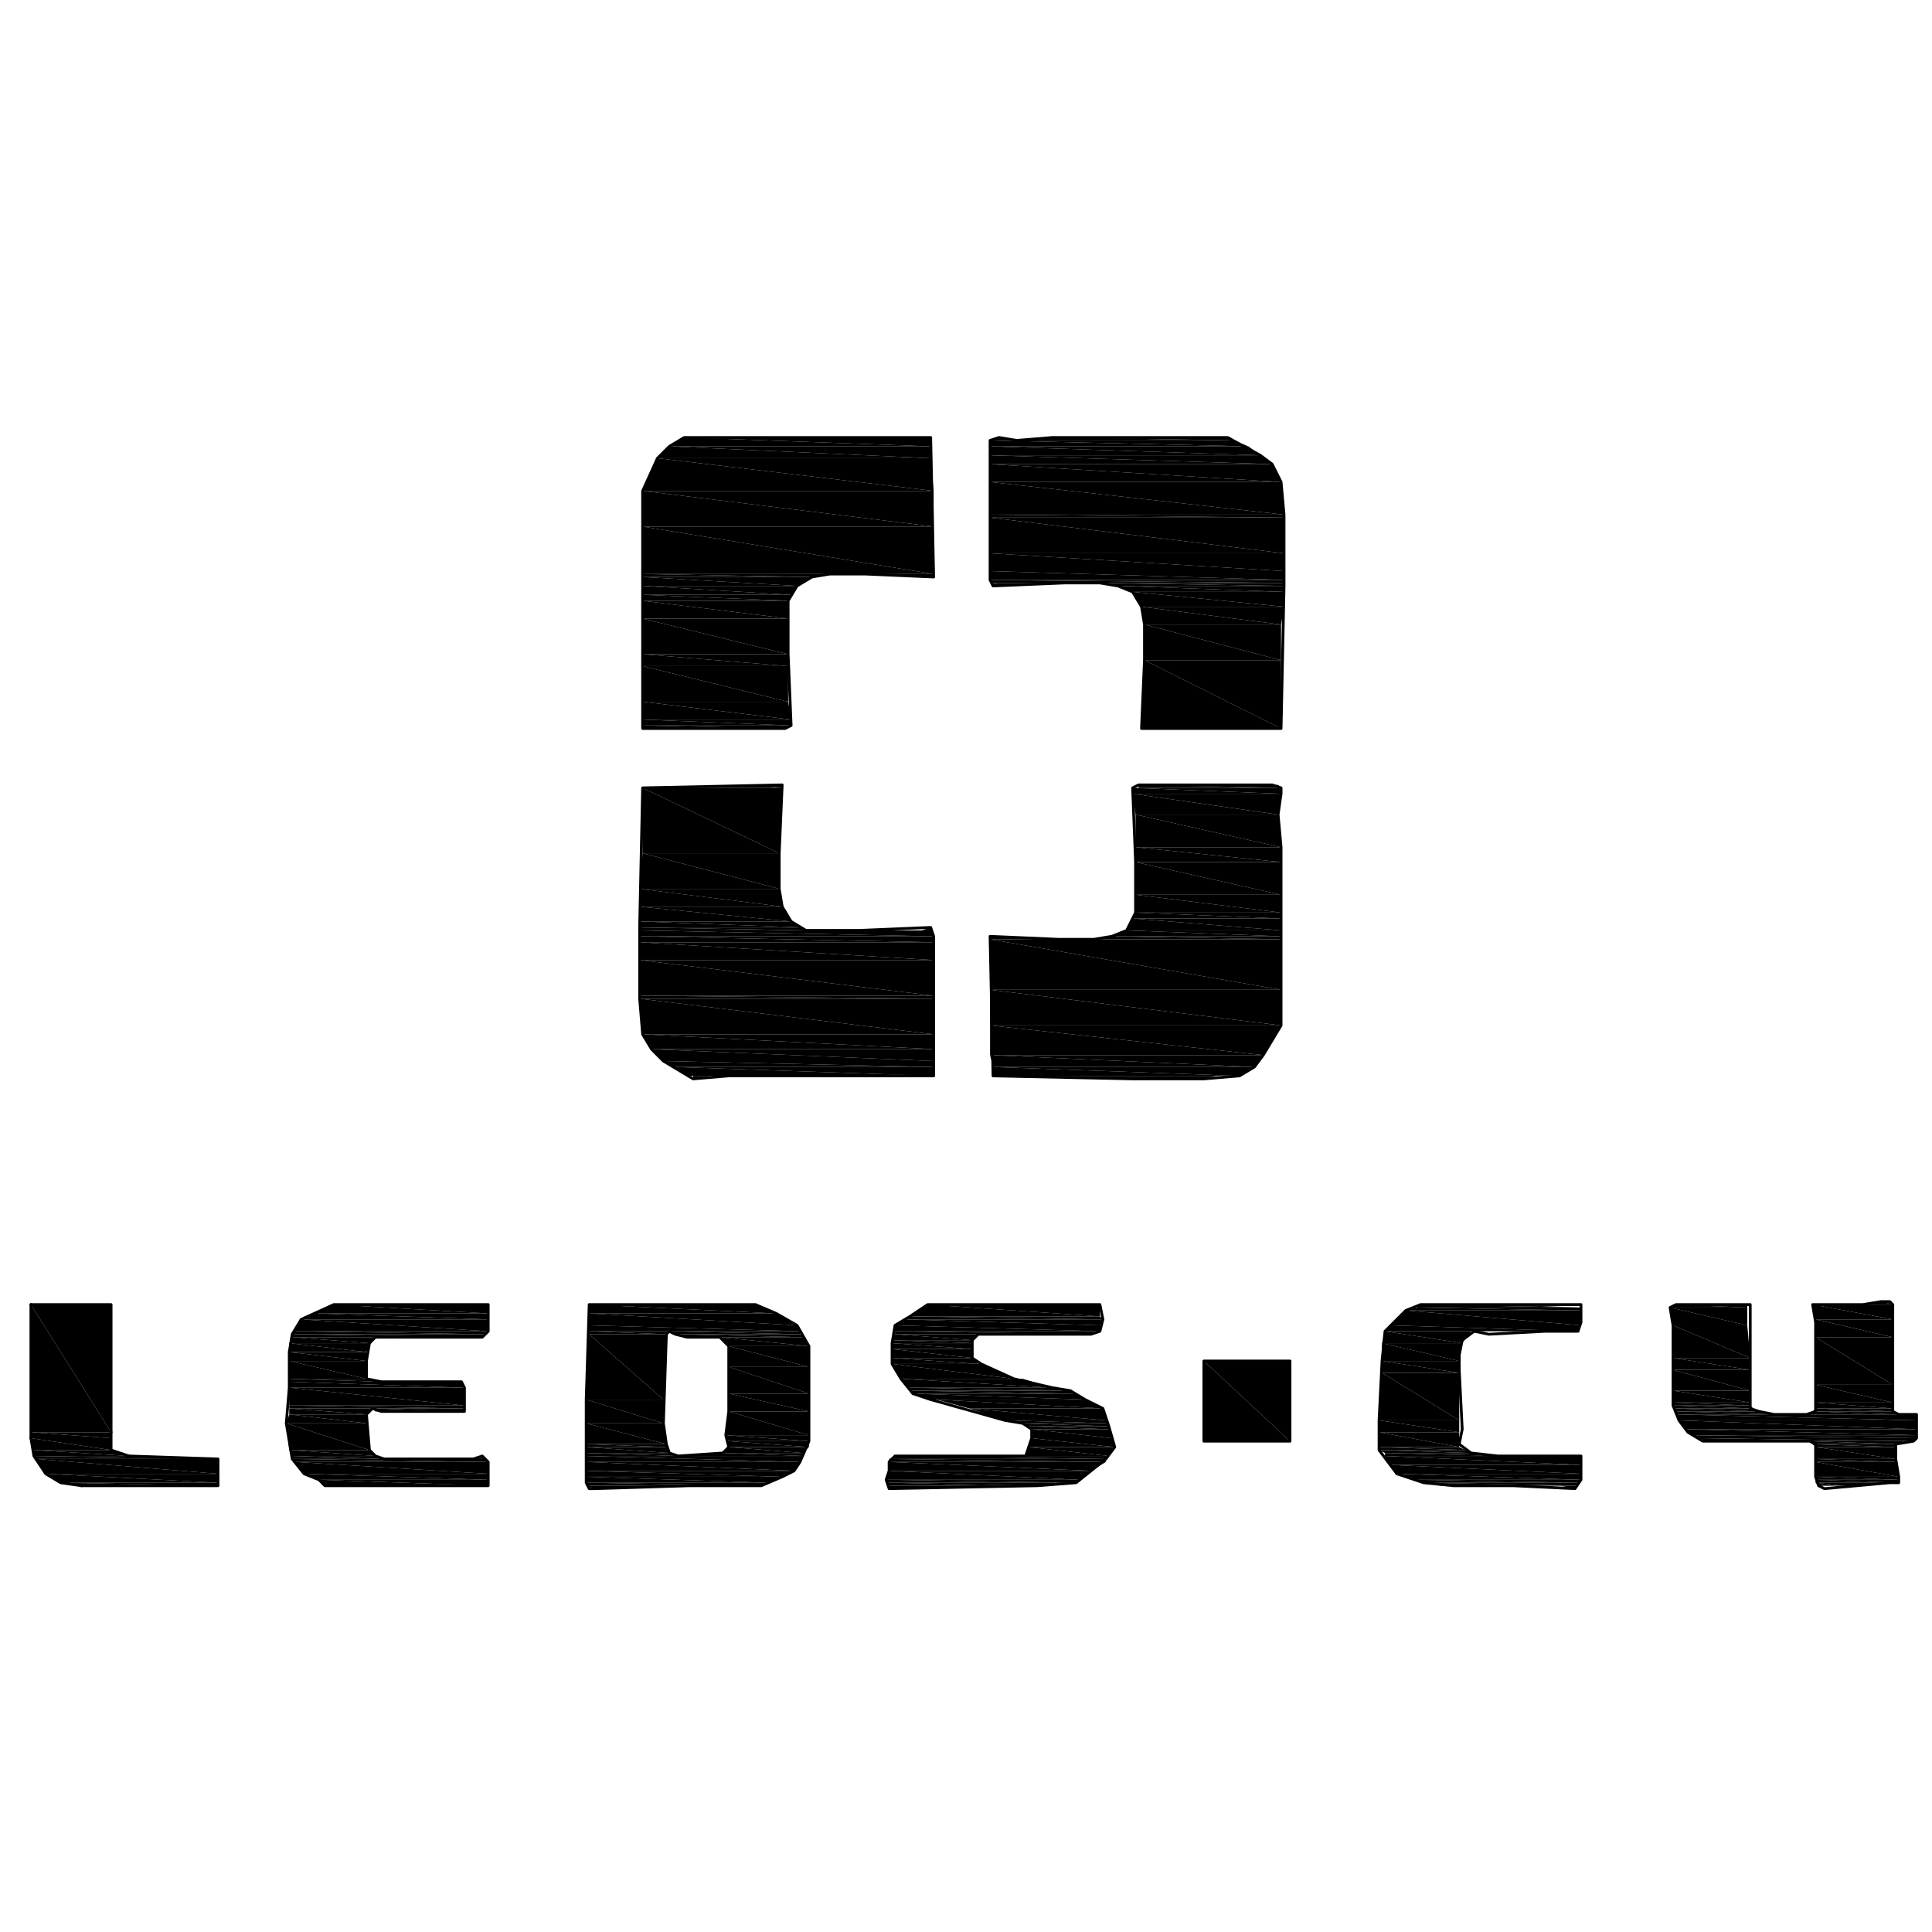 <svg id="Layer_1" data-name="Layer 1" xmlns="http://www.w3.org/2000/svg" viewBox="0 0 500 500"><defs><style>.cls-1{fill-rule:evenodd;}.cls-2{fill:none;stroke:#000;stroke-linecap:round;stroke-linejoin:round;stroke-width:0.72px;}</style></defs><title>Artboard 1</title><polyline class="cls-1" points="272.37 113.21 266.22 113.98 319.24 113.98"/><polyline class="cls-1" points="272.37 113.21 318.48 113.21 319.24 113.98"/><polyline class="cls-1" points="258.53 113.21 256.23 113.98 261.61 113.98"/><polyline class="cls-1" points="258.53 113.21 259.3 113.21 261.61 113.98"/><polyline class="cls-1" points="177.07 113.21 173.23 115.52 240.86 115.52"/><polyline class="cls-1" points="177.07 113.21 240.86 113.21 240.86 115.52"/><polyline class="cls-1" points="256.23 113.98 256.23 115.52 323.09 115.52"/><polyline class="cls-1" points="256.23 113.98 319.24 113.98 323.09 115.52"/><polyline class="cls-1" points="256.23 115.52 256.23 117.83 326.16 117.83"/><polyline class="cls-1" points="256.23 115.52 323.09 115.52 326.16 117.83"/><polyline class="cls-1" points="173.23 115.52 170.15 118.59 240.86 118.59"/><polyline class="cls-1" points="173.23 115.52 240.86 115.52 240.86 118.59"/><polyline class="cls-1" points="256.23 117.83 256.23 120.13 329.24 120.13"/><polyline class="cls-1" points="256.23 117.83 326.16 117.83 329.24 120.13"/><polyline class="cls-1" points="256.23 120.13 256.23 124.74 331.54 124.74"/><polyline class="cls-1" points="256.23 120.13 329.24 120.13 331.54 124.74"/><polyline class="cls-1" points="170.15 118.59 166.31 127.05 241.63 127.05"/><polyline class="cls-1" points="170.15 118.59 240.86 118.59 241.63 127.05"/><polyline class="cls-1" points="256.23 124.74 256.23 133.19 332.31 133.19"/><polyline class="cls-1" points="256.23 124.74 331.54 124.74 332.31 133.19"/><polyline class="cls-1" points="256.23 133.19 256.23 133.96 332.31 133.96"/><polyline class="cls-1" points="256.23 133.19 332.31 133.19 332.31 133.96"/><polyline class="cls-1" points="166.31 127.05 166.31 136.27 241.63 136.27"/><polyline class="cls-1" points="166.31 127.05 241.63 127.05 241.63 136.27"/><polyline class="cls-1" points="256.23 133.96 256.23 143.19 332.31 143.19"/><polyline class="cls-1" points="256.23 133.96 332.31 133.96 332.31 143.19"/><polyline class="cls-1" points="256.23 143.19 256.23 147.8 332.31 147.8"/><polyline class="cls-1" points="256.23 143.19 332.31 143.19 332.31 147.8"/><polyline class="cls-1" points="166.31 136.27 166.31 148.56 241.63 148.56"/><polyline class="cls-1" points="166.31 136.27 241.63 136.27 241.63 148.56"/><polyline class="cls-1" points="227.02 148.56 241.63 148.56 241.63 149.33"/><polyline class="cls-1" points="166.31 148.56 166.31 149.33 210.12 149.33"/><polyline class="cls-1" points="166.31 148.56 214.73 148.56 210.12 149.33"/><polyline class="cls-1" points="256.23 147.8 256.23 150.1 332.31 150.1"/><polyline class="cls-1" points="256.23 147.8 332.31 147.8 332.31 150.1"/><polyline class="cls-1" points="256.23 150.1 257 150.87 332.31 150.87"/><polyline class="cls-1" points="256.23 150.1 332.31 150.1 332.31 150.87"/><polyline class="cls-1" points="284.66 150.87 289.27 151.64 332.31 151.64"/><polyline class="cls-1" points="284.66 150.87 332.31 150.87 332.31 151.64"/><polyline class="cls-1" points="257 150.87 257 151.64 259.3 151.64"/><polyline class="cls-1" points="257 150.87 275.44 150.87 259.3 151.64"/><polyline class="cls-1" points="166.31 149.33 166.31 151.64 206.27 151.64"/><polyline class="cls-1" points="166.31 149.33 210.12 149.33 206.27 151.64"/><polyline class="cls-1" points="290.04 151.64 293.12 153.18 332.31 153.18"/><polyline class="cls-1" points="290.04 151.64 332.31 151.64 332.31 153.18"/><polyline class="cls-1" points="166.31 151.64 166.31 153.94 204.74 153.94"/><polyline class="cls-1" points="166.31 151.64 206.27 151.64 204.74 153.94"/><polyline class="cls-1" points="166.31 153.94 166.31 155.48 203.97 155.48"/><polyline class="cls-1" points="166.31 153.94 204.74 153.94 203.97 155.48"/><polyline class="cls-1" points="293.12 153.18 295.42 157.02 332.31 157.02"/><polyline class="cls-1" points="293.12 153.18 332.31 153.18 332.31 157.02"/><polyline class="cls-1" points="166.31 155.48 166.31 160.09 203.97 160.09"/><polyline class="cls-1" points="166.31 155.48 203.97 155.48 203.97 160.09"/><polyline class="cls-1" points="295.42 157.02 296.19 161.63 331.54 161.63"/><polyline class="cls-1" points="295.42 157.02 332.31 157.02 331.54 161.63"/><polyline class="cls-1" points="166.31 160.09 166.31 169.31 203.97 169.31"/><polyline class="cls-1" points="166.31 160.09 203.97 160.09 203.97 169.31"/><polyline class="cls-1" points="296.19 161.63 296.19 170.85 331.54 170.85"/><polyline class="cls-1" points="296.19 161.63 331.54 161.63 331.54 170.85"/><polyline class="cls-1" points="166.31 169.31 166.31 172.39 203.97 172.39"/><polyline class="cls-1" points="166.31 169.31 203.97 169.31 203.97 172.39"/><polyline class="cls-1" points="166.31 172.39 166.31 181.61 203.97 181.61"/><polyline class="cls-1" points="166.31 172.39 203.97 172.39 203.97 181.61"/><polyline class="cls-1" points="166.31 181.61 166.31 186.22 204.74 186.22"/><polyline class="cls-1" points="166.31 181.61 203.97 181.61 204.74 186.22"/><polyline class="cls-1" points="166.31 186.22 166.31 187.76 204.74 187.76"/><polyline class="cls-1" points="166.31 186.22 204.74 186.22 204.74 187.76"/><polyline class="cls-1" points="296.19 170.85 295.42 188.53 331.54 188.53"/><polyline class="cls-1" points="296.19 170.85 331.54 170.85 331.54 188.53"/><polyline class="cls-1" points="166.31 187.76 166.31 188.53 203.2 188.53"/><polyline class="cls-1" points="166.31 187.76 204.74 187.76 203.2 188.53"/><polyline class="cls-1" points="294.65 203.13 294.65 203.9 331.54 203.9"/><polyline class="cls-1" points="294.65 203.13 330.77 203.13 331.54 203.9"/><polyline class="cls-1" points="194.75 203.13 166.31 203.9 202.43 203.9"/><polyline class="cls-1" points="194.75 203.13 202.43 203.13 202.43 203.9"/><polyline class="cls-1" points="293.12 203.9 293.12 205.44 331.54 205.44"/><polyline class="cls-1" points="293.12 203.9 331.54 203.9 331.54 205.44"/><polyline class="cls-1" points="293.12 205.43 293.88 210.81 330.77 210.81"/><polyline class="cls-1" points="293.12 205.43 331.54 205.43 330.77 210.81"/><polyline class="cls-1" points="293.88 210.81 293.88 219.27 331.54 219.27"/><polyline class="cls-1" points="293.88 210.81 330.77 210.81 331.54 219.27"/><polyline class="cls-1" points="166.31 203.9 166.31 220.81 201.66 220.81"/><polyline class="cls-1" points="166.31 203.9 202.43 203.9 201.66 220.81"/><polyline class="cls-1" points="293.88 219.27 293.88 223.11 331.54 223.11"/><polyline class="cls-1" points="293.88 219.27 331.54 219.27 331.54 223.11"/><polyline class="cls-1" points="166.31 220.81 165.54 230.03 201.66 230.03"/><polyline class="cls-1" points="166.31 220.81 201.66 220.81 201.66 230.03"/><polyline class="cls-1" points="293.88 223.11 293.88 231.56 331.54 231.56"/><polyline class="cls-1" points="293.88 223.11 331.54 223.11 331.54 231.56"/><polyline class="cls-1" points="165.54 230.03 165.54 234.64 202.43 234.64"/><polyline class="cls-1" points="165.54 230.03 201.66 230.03 202.43 234.64"/><polyline class="cls-1" points="293.88 231.56 293.88 236.18 331.54 236.18"/><polyline class="cls-1" points="293.88 231.56 331.54 231.56 331.54 236.18"/><polyline class="cls-1" points="293.88 236.18 293.12 237.71 331.54 237.71"/><polyline class="cls-1" points="293.88 236.18 331.54 236.18 331.54 237.71"/><polyline class="cls-1" points="165.54 234.64 165.54 238.48 204.74 238.48"/><polyline class="cls-1" points="165.54 234.64 202.43 234.64 204.74 238.48"/><polyline class="cls-1" points="165.54 238.48 165.54 240.02 207.81 240.02"/><polyline class="cls-1" points="165.54 238.48 204.74 238.48 207.81 240.02"/><polyline class="cls-1" points="240.86 240.02 238.55 240.79 240.86 240.79"/><polyline class="cls-1" points="293.12 237.71 291.58 240.79 331.54 240.79"/><polyline class="cls-1" points="293.12 237.71 331.54 237.71 331.54 240.79"/><polyline class="cls-1" points="165.54 240.02 165.54 240.79 208.58 240.79"/><polyline class="cls-1" points="165.54 240.02 207.81 240.02 208.58 240.79"/><polyline class="cls-1" points="165.54 240.79 165.54 242.32 241.63 242.32"/><polyline class="cls-1" points="165.54 240.79 240.86 240.79 241.63 242.32"/><polyline class="cls-1" points="291.58 240.79 287.74 242.32 331.54 242.32"/><polyline class="cls-1" points="291.58 240.79 331.54 240.79 331.54 242.32"/><polyline class="cls-1" points="256.23 242.32 256.23 243.09 270.83 243.09"/><polyline class="cls-1" points="287.74 242.32 283.12 243.09 331.54 243.09"/><polyline class="cls-1" points="287.74 242.32 331.54 242.32 331.54 243.09"/><polyline class="cls-1" points="165.54 242.32 165.54 243.86 241.63 243.86"/><polyline class="cls-1" points="165.54 242.32 241.63 242.32 241.63 243.86"/><polyline class="cls-1" points="165.54 243.86 165.54 248.47 241.63 248.47"/><polyline class="cls-1" points="165.54 243.86 241.63 243.86 241.63 248.47"/><polyline class="cls-1" points="256.23 243.09 256.23 256.16 331.54 256.16"/><polyline class="cls-1" points="256.23 243.09 331.54 243.09 331.54 256.16"/><polyline class="cls-1" points="165.54 248.47 165.54 257.69 241.63 257.69"/><polyline class="cls-1" points="165.54 248.47 241.63 248.47 241.63 257.69"/><polyline class="cls-1" points="165.54 257.69 165.54 258.46 241.63 258.46"/><polyline class="cls-1" points="165.54 257.69 241.63 257.69 241.63 258.46"/><polyline class="cls-1" points="256.23 256.16 256.23 265.38 331.54 265.38"/><polyline class="cls-1" points="256.23 256.16 331.54 256.16 331.54 265.38"/><polyline class="cls-1" points="165.54 258.46 166.31 267.68 241.63 267.68"/><polyline class="cls-1" points="165.54 258.46 241.63 258.46 241.63 267.68"/><polyline class="cls-1" points="166.31 267.68 168.62 271.53 241.63 271.53"/><polyline class="cls-1" points="166.31 267.68 241.63 267.68 241.63 271.53"/><polyline class="cls-1" points="256.23 265.38 256.23 273.06 326.93 273.06"/><polyline class="cls-1" points="256.23 265.38 331.54 265.38 326.93 273.06"/><polyline class="cls-1" points="168.62 271.53 171.69 274.6 241.63 274.6"/><polyline class="cls-1" points="168.62 271.53 241.63 271.53 241.63 274.6"/><polyline class="cls-1" points="171.69 274.6 174.76 276.14 241.63 276.14"/><polyline class="cls-1" points="171.69 274.6 241.63 274.6 241.63 276.14"/><polyline class="cls-1" points="256.23 273.06 257 276.14 324.62 276.14"/><polyline class="cls-1" points="256.23 273.06 326.93 273.06 324.62 276.14"/><polyline class="cls-1" points="174.76 276.14 178.61 278.44 241.63 278.44"/><polyline class="cls-1" points="174.76 276.14 241.63 276.14 241.63 278.44"/><polyline class="cls-1" points="257 276.14 257 278.44 320.78 278.44"/><polyline class="cls-1" points="257 276.14 324.62 276.14 320.78 278.44"/><polyline class="cls-1" points="179.38 278.44 183.99 278.44 179.38 279.21"/><polyline class="cls-1" points="257 278.44 293.12 279.21 311.56 279.21"/><polyline class="cls-1" points="257 278.44 314.63 278.44 311.56 279.21"/><polyline class="cls-1" points="486.78 336.85 482.17 337.62 489.85 337.62"/><polyline class="cls-1" points="486.78 336.85 489.08 336.85 489.85 337.62"/><polyline class="cls-1" points="366.89 337.62 366.89 338.39 409.16 338.39"/><polyline class="cls-1" points="366.89 337.62 388.41 337.62 409.16 338.39"/><polyline class="cls-1" points="432.98 337.62 432.21 338.39 452.19 338.39"/><polyline class="cls-1" points="432.98 337.62 452.19 337.62 452.19 338.39"/><polyline class="cls-1" points="366.89 338.39 363.82 339.15 409.16 339.15"/><polyline class="cls-1" points="366.89 338.39 409.16 338.39 409.16 339.15"/><polyline class="cls-1" points="86.39 337.62 81.78 339.92 126.35 339.92"/><polyline class="cls-1" points="86.39 337.62 126.35 337.62 126.35 339.92"/><polyline class="cls-1" points="240.09 337.62 235.48 340.69 284.66 340.69"/><polyline class="cls-1" points="240.09 337.62 284.66 337.62 284.66 340.69"/><polyline class="cls-1" points="235.48 340.69 233.94 341.46 285.43 341.46"/><polyline class="cls-1" points="235.48 340.69 284.66 340.69 285.43 341.46"/><polyline class="cls-1" points="81.78 339.92 77.93 341.46 126.35 341.46"/><polyline class="cls-1" points="81.78 339.92 126.35 339.92 126.35 341.46"/><polyline class="cls-1" points="469.1 337.62 469.87 341.46 489.85 341.46"/><polyline class="cls-1" points="469.1 337.62 489.85 337.62 489.85 341.46"/><polyline class="cls-1" points="432.21 338.39 432.98 343 452.19 343"/><polyline class="cls-1" points="432.21 338.39 452.19 338.39 452.19 343"/><polyline class="cls-1" points="233.94 341.46 231.63 343 284.66 343"/><polyline class="cls-1" points="233.94 341.46 285.43 341.46 284.66 343"/><polyline class="cls-1" points="363.82 339.15 359.98 343 409.16 343"/><polyline class="cls-1" points="363.82 339.15 409.16 339.15 409.16 343"/><polyline class="cls-1" points="359.98 343 358.44 344.53 408.39 344.53"/><polyline class="cls-1" points="359.98 343 409.16 343 408.39 344.53"/><polyline class="cls-1" points="77.93 341.46 76.4 344.53 126.35 344.53"/><polyline class="cls-1" points="77.93 341.46 126.35 341.46 126.35 344.53"/><polyline class="cls-1" points="231.63 343 231.63 344.53 284.66 344.53"/><polyline class="cls-1" points="231.63 343 284.66 343 284.66 344.53"/><polyline class="cls-1" points="231.63 344.53 231.63 345.3 283.12 345.3"/><polyline class="cls-1" points="231.63 344.53 284.66 344.53 283.12 345.3"/><polyline class="cls-1" points="76.4 344.53 75.63 345.3 125.58 345.3"/><polyline class="cls-1" points="76.4 344.53 126.35 344.53 125.58 345.3"/><polyline class="cls-1" points="75.63 345.3 75.63 346.07 124.81 346.07"/><polyline class="cls-1" points="75.63 345.3 125.58 345.3 124.81 346.07"/><polyline class="cls-1" points="469.87 341.46 469.87 346.07 489.85 346.07"/><polyline class="cls-1" points="469.87 341.46 489.85 341.46 489.85 346.07"/><polyline class="cls-1" points="231.63 345.3 230.87 346.84 251.62 346.84"/><polyline class="cls-1" points="231.63 345.3 253.15 345.3 251.62 346.84"/><polyline class="cls-1" points="358.44 344.53 357.67 347.61 378.42 347.61"/><polyline class="cls-1" points="358.44 344.53 380.72 344.53 378.42 347.61"/><polyline class="cls-1" points="75.63 346.07 74.86 347.61 95.61 347.61"/><polyline class="cls-1" points="75.63 346.07 97.15 346.07 95.61 347.61"/><polyline class="cls-1" points="230.87 346.84 230.87 347.61 251.62 347.61"/><polyline class="cls-1" points="230.87 346.84 251.62 346.84 251.62 347.61"/><polyline class="cls-1" points="230.87 347.61 230.87 349.14 251.62 349.14"/><polyline class="cls-1" points="230.87 347.61 251.62 347.61 251.62 349.14"/><polyline class="cls-1" points="74.86 347.61 74.86 349.91 94.84 349.91"/><polyline class="cls-1" points="74.86 347.61 95.61 347.61 94.84 349.91"/><polyline class="cls-1" points="432.98 343 432.98 351.45 452.96 351.45"/><polyline class="cls-1" points="432.98 343 452.19 343 452.96 351.45"/><polyline class="cls-1" points="230.87 349.14 230.87 351.45 251.62 351.45"/><polyline class="cls-1" points="230.87 349.14 251.62 349.14 251.62 351.45"/><polyline class="cls-1" points="357.67 347.61 357.67 352.22 377.65 352.22"/><polyline class="cls-1" points="357.67 347.61 378.42 347.61 377.65 352.22"/><polyline class="cls-1" points="74.86 349.91 74.86 352.22 94.84 352.22"/><polyline class="cls-1" points="74.86 349.91 94.84 349.91 94.84 352.22"/><polyline class="cls-1" points="230.87 351.45 230.87 352.99 253.15 352.99"/><polyline class="cls-1" points="230.87 351.45 251.62 351.45 253.15 352.99"/><polyline class="cls-1" points="432.98 351.45 432.98 354.52 452.96 354.52"/><polyline class="cls-1" points="432.98 351.45 452.96 351.45 452.96 354.52"/><polyline class="cls-1" points="357.67 352.22 357.67 355.29 377.65 355.29"/><polyline class="cls-1" points="357.67 352.22 377.65 352.22 377.65 355.29"/><polyline class="cls-1" points="230.87 352.99 233.17 356.83 262.38 356.83"/><polyline class="cls-1" points="230.87 352.99 253.92 352.99 262.38 356.83"/><polyline class="cls-1" points="74.86 352.22 74.86 356.83 94.84 356.83"/><polyline class="cls-1" points="74.86 352.22 94.84 352.22 94.84 356.83"/><polyline class="cls-1" points="74.86 356.83 74.86 357.6 98.68 357.6"/><polyline class="cls-1" points="74.86 356.83 94.84 356.83 98.68 357.6"/><polyline class="cls-1" points="469.87 346.07 469.87 358.37 489.85 358.37"/><polyline class="cls-1" points="469.87 346.07 489.85 346.07 489.85 358.37"/><polyline class="cls-1" points="74.86 357.6 74.86 359.14 120.2 359.14"/><polyline class="cls-1" points="74.86 357.6 119.43 357.6 120.2 359.14"/><polyline class="cls-1" points="233.17 356.83 234.71 359.14 272.37 359.14"/><polyline class="cls-1" points="233.17 356.83 264.68 356.83 272.37 359.14"/><polyline class="cls-1" points="432.98 354.52 432.98 359.9 452.96 359.9"/><polyline class="cls-1" points="432.98 354.52 452.96 354.52 452.96 359.9"/><polyline class="cls-1" points="234.71 359.13 235.48 359.9 276.98 359.9"/><polyline class="cls-1" points="234.71 359.13 272.37 359.13 276.98 359.9"/><polyline class="cls-1" points="235.48 359.9 236.25 360.67 277.75 360.67"/><polyline class="cls-1" points="235.48 359.9 276.98 359.9 277.75 360.67"/><polyline class="cls-1" points="236.25 360.67 240.86 362.21 280.82 362.21"/><polyline class="cls-1" points="236.25 360.67 277.75 360.67 280.82 362.21"/><polyline class="cls-1" points="469.87 358.37 469.87 362.98 489.85 362.98"/><polyline class="cls-1" points="469.87 358.37 489.85 358.37 489.85 362.98"/><polyline class="cls-1" points="432.98 359.9 432.98 362.98 452.96 362.98"/><polyline class="cls-1" points="432.98 359.9 452.96 359.9 452.96 362.98"/><polyline class="cls-1" points="74.86 359.13 74.86 363.75 120.2 363.75"/><polyline class="cls-1" points="74.86 359.13 120.2 359.13 120.2 363.75"/><polyline class="cls-1" points="432.98 362.98 432.98 363.75 452.96 363.75"/><polyline class="cls-1" points="432.98 362.98 452.96 362.98 452.96 363.75"/><polyline class="cls-1" points="432.98 363.75 432.98 364.51 453.73 364.51"/><polyline class="cls-1" points="432.98 363.75 452.96 363.75 453.73 364.51"/><polyline class="cls-1" points="469.87 362.98 469.87 364.51 489.85 364.51"/><polyline class="cls-1" points="469.87 362.98 489.85 362.98 489.85 364.51"/><polyline class="cls-1" points="74.86 363.75 74.86 364.51 120.2 364.51"/><polyline class="cls-1" points="74.86 363.75 120.2 363.75 120.2 364.51"/><polyline class="cls-1" points="242.39 362.21 250.85 364.51 285.43 364.51"/><polyline class="cls-1" points="242.39 362.21 280.82 362.21 285.43 364.51"/><polyline class="cls-1" points="96.38 364.51 97.15 365.28 120.2 365.28"/><polyline class="cls-1" points="96.38 364.51 120.2 364.51 120.2 365.28"/><polyline class="cls-1" points="469.87 364.51 469.1 365.28 489.85 365.28"/><polyline class="cls-1" points="469.87 364.51 489.85 364.51 489.85 365.28"/><polyline class="cls-1" points="432.98 364.51 433.75 365.28 455.27 365.28"/><polyline class="cls-1" points="432.98 364.51 453.73 364.51 455.27 365.28"/><polyline class="cls-1" points="469.1 365.28 468.33 366.05 490.62 366.05"/><polyline class="cls-1" points="469.1 365.28 489.85 365.28 490.62 366.05"/><polyline class="cls-1" points="433.75 365.28 433.75 366.05 459.88 366.05"/><polyline class="cls-1" points="433.75 365.28 455.27 365.28 459.88 366.05"/><polyline class="cls-1" points="74.86 364.51 74.86 366.05 94.84 366.05"/><polyline class="cls-1" points="74.86 364.51 96.38 364.51 94.84 366.05"/><polyline class="cls-1" points="250.85 364.51 260.07 367.59 286.2 367.59"/><polyline class="cls-1" points="250.85 364.51 285.43 364.51 286.2 367.59"/><polyline class="cls-1" points="357.67 355.29 356.9 367.59 377.65 367.59"/><polyline class="cls-1" points="357.67 355.29 377.65 355.29 377.65 367.59"/><polyline class="cls-1" points="433.75 366.05 434.52 367.59 496 367.59"/><polyline class="cls-1" points="433.75 366.05 496 366.05 496 367.59"/><polyline class="cls-1" points="74.86 366.05 74.09 368.36 94.84 368.36"/><polyline class="cls-1" points="74.86 366.05 94.84 366.05 94.84 368.36"/><polyline class="cls-1" points="260.07 367.59 264.68 368.36 286.97 368.36"/><polyline class="cls-1" points="260.07 367.59 286.2 367.59 286.97 368.36"/><polyline class="cls-1" points="264.68 368.36 266.22 369.13 286.97 369.13"/><polyline class="cls-1" points="264.68 368.36 286.97 368.36 286.97 369.13"/><polyline class="cls-1" points="266.22 369.13 266.99 369.89 286.97 369.89"/><polyline class="cls-1" points="266.22 369.13 286.97 369.13 286.97 369.89"/><polyline class="cls-1" points="434.52 367.59 436.06 369.89 496 369.89"/><polyline class="cls-1" points="434.52 367.59 496 367.59 496 369.89"/><polyline class="cls-1" points="356.9 367.59 356.9 370.66 377.65 370.66"/><polyline class="cls-1" points="356.9 367.59 377.65 367.59 377.65 370.66"/><polyline class="cls-1" points="436.06 369.89 437.59 371.43 496 371.43"/><polyline class="cls-1" points="436.06 369.89 496 369.89 496 371.43"/><polyline class="cls-1" points="266.99 369.89 266.99 372.2 287.74 372.2"/><polyline class="cls-1" points="266.99 369.89 286.97 369.89 287.74 372.2"/><polyline class="cls-1" points="437.59 371.43 439.9 372.2 496 372.2"/><polyline class="cls-1" points="437.59 371.43 496 371.43 496 372.2"/><polyline class="cls-1" points="439.9 372.2 441.44 372.97 495.23 372.97"/><polyline class="cls-1" points="439.9 372.2 496 372.2 495.23 372.97"/><polyline class="cls-1" points="311.56 352.22 311.56 372.97 333.85 372.97"/><polyline class="cls-1" points="311.56 352.22 333.85 352.22 333.85 372.97"/><polyline class="cls-1" points="468.33 372.97 469.1 373.74 490.62 373.74"/><polyline class="cls-1" points="468.33 372.97 492.93 372.97 490.62 373.74"/><polyline class="cls-1" points="266.99 372.2 266.22 374.51 288.5 374.51"/><polyline class="cls-1" points="266.99 372.2 287.74 372.2 288.5 374.51"/><polyline class="cls-1" points="469.1 373.74 469.87 374.51 490.62 374.51"/><polyline class="cls-1" points="469.1 373.74 490.62 373.74 490.62 374.51"/><polyline class="cls-1" points="356.9 370.66 356.9 374.51 377.65 374.51"/><polyline class="cls-1" points="356.9 370.66 377.65 370.66 377.65 374.51"/><polyline class="cls-1" points="356.9 374.5 356.9 375.27 379.19 375.27"/><polyline class="cls-1" points="356.9 374.5 377.65 374.5 379.19 375.27"/><polyline class="cls-1" points="74.09 368.36 74.86 375.27 95.61 375.27"/><polyline class="cls-1" points="74.09 368.36 94.84 368.36 95.61 375.27"/><polyline class="cls-1" points="356.9 375.27 358.44 376.04 380.72 376.04"/><polyline class="cls-1" points="356.9 375.27 379.19 375.27 380.72 376.04"/><polyline class="cls-1" points="266.22 374.5 265.45 376.81 286.97 376.81"/><polyline class="cls-1" points="266.22 374.5 288.5 374.5 286.97 376.81"/><polyline class="cls-1" points="358.44 376.04 358.44 376.81 388.41 376.81"/><polyline class="cls-1" points="358.44 376.04 380.72 376.04 388.41 376.81"/><polyline class="cls-1" points="74.86 375.27 75.63 376.81 97.15 376.81"/><polyline class="cls-1" points="74.86 375.27 95.61 375.27 97.15 376.81"/><polyline class="cls-1" points="75.63 376.81 75.63 377.58 99.45 377.58"/><polyline class="cls-1" points="75.63 376.81 97.15 376.81 99.45 377.58"/><polyline class="cls-1" points="124.04 376.81 122.51 377.58 125.58 377.58"/><polyline class="cls-1" points="124.04 376.81 124.81 376.81 125.58 377.58"/><polyline class="cls-1" points="469.87 374.5 469.87 377.58 490.62 377.58"/><polyline class="cls-1" points="469.87 374.5 490.62 374.5 490.62 377.58"/><polyline class="cls-1" points="231.63 376.81 230.1 377.58 286.2 377.58"/><polyline class="cls-1" points="231.63 376.81 286.97 376.81 286.2 377.58"/><polyline class="cls-1" points="230.1 377.58 230.1 378.35 286.2 378.35"/><polyline class="cls-1" points="230.1 377.58 286.2 377.58 286.2 378.35"/><polyline class="cls-1" points="75.63 377.58 76.4 378.35 126.35 378.35"/><polyline class="cls-1" points="75.63 377.58 125.58 377.58 126.35 378.35"/><polyline class="cls-1" points="469.87 377.58 469.87 378.35 490.62 378.35"/><polyline class="cls-1" points="469.87 377.58 490.62 377.58 490.62 378.35"/><polyline class="cls-1" points="358.44 376.81 359.98 379.12 409.16 379.12"/><polyline class="cls-1" points="358.44 376.81 409.16 376.81 409.16 379.12"/><polyline class="cls-1" points="230.1 378.35 230.1 380.65 282.36 380.65"/><polyline class="cls-1" points="230.1 378.35 286.2 378.35 282.36 380.65"/><polyline class="cls-1" points="76.4 378.35 78.7 381.42 126.35 381.42"/><polyline class="cls-1" points="76.4 378.35 126.35 378.35 126.35 381.42"/><polyline class="cls-1" points="359.98 379.12 361.51 381.42 409.16 381.42"/><polyline class="cls-1" points="359.98 379.12 409.16 379.12 409.16 381.42"/><polyline class="cls-1" points="469.87 378.35 469.87 382.19 491.39 382.19"/><polyline class="cls-1" points="469.87 378.35 490.62 378.35 491.39 382.19"/><polyline class="cls-1" points="469.87 382.19 469.87 382.96 491.39 382.96"/><polyline class="cls-1" points="469.87 382.19 491.39 382.19 491.39 382.96"/><polyline class="cls-1" points="78.7 381.42 81.78 382.96 126.35 382.96"/><polyline class="cls-1" points="78.7 381.42 126.35 381.42 126.35 382.96"/><polyline class="cls-1" points="230.1 380.65 229.33 382.96 279.28 382.96"/><polyline class="cls-1" points="230.1 380.65 282.36 380.65 279.28 382.96"/><polyline class="cls-1" points="361.51 381.42 366.12 382.96 409.16 382.96"/><polyline class="cls-1" points="361.51 381.42 409.16 381.42 409.16 382.96"/><polyline class="cls-1" points="469.87 382.96 469.87 383.73 491.39 383.73"/><polyline class="cls-1" points="469.87 382.96 491.39 382.96 491.39 383.73"/><polyline class="cls-1" points="229.33 382.96 229.33 383.73 278.51 383.73"/><polyline class="cls-1" points="229.33 382.96 279.28 382.96 278.51 383.73"/><polyline class="cls-1" points="366.12 382.96 368.43 383.73 408.39 383.73"/><polyline class="cls-1" points="366.12 382.96 409.16 382.96 408.39 383.73"/><polyline class="cls-1" points="368.43 383.73 373.04 384.5 408.39 384.5"/><polyline class="cls-1" points="368.43 383.73 408.39 383.73 408.39 384.5"/><polyline class="cls-1" points="229.33 383.73 230.1 384.5 268.52 384.5"/><polyline class="cls-1" points="229.33 383.73 278.51 383.73 268.52 384.5"/><polyline class="cls-1" points="82.55 382.96 84.08 384.5 126.35 384.5"/><polyline class="cls-1" points="82.55 382.96 126.35 382.96 126.35 384.5"/><polyline class="cls-1" points="469.87 383.73 470.64 384.5 476.79 384.5"/><polyline class="cls-1" points="469.87 383.73 488.31 383.73 476.79 384.5"/><polyline class="cls-1" points="403.78 384.5 407.62 384.5 407.62 385.26"/><polyline class="cls-1" points="230.1 384.5 268.52 384.5 230.1 385.26"/><polygon class="cls-2" points="241.63 149.33 240.86 113.22 177.07 113.22 173.23 115.52 170.15 118.59 166.31 127.05 166.31 188.53 203.2 188.53 204.74 187.76 203.97 169.31 203.97 155.48 206.27 151.64 210.12 149.33 214.73 148.56 223.95 148.56 241.63 149.33"/><polygon class="cls-2" points="295.42 188.53 331.54 188.53 332.31 151.64 332.31 133.2 331.54 124.74 329.24 120.13 326.16 117.83 317.71 113.22 272.37 113.22 263.14 113.98 258.53 113.22 256.23 113.98 256.23 150.1 257 151.64 275.44 150.87 284.66 150.87 289.27 151.64 293.12 153.18 295.42 157.02 296.19 161.63 296.19 170.85 295.42 188.53"/><polygon class="cls-2" points="256.23 242.32 257 278.44 293.12 279.21 311.56 279.21 320.78 278.44 324.62 276.14 326.93 273.06 331.54 265.38 331.54 219.27 330.77 210.81 331.54 205.44 331.54 203.9 329.24 203.13 294.65 203.13 293.12 203.9 293.88 223.11 293.88 236.18 291.58 240.79 287.74 242.32 283.12 243.09 273.9 243.09 256.23 242.32"/><polygon class="cls-2" points="202.43 203.13 166.31 203.9 165.54 240.02 165.54 258.46 166.31 267.68 168.62 271.53 171.69 274.6 179.38 279.21 188.6 278.44 241.63 278.44 241.63 242.32 240.86 240.02 222.41 240.79 208.58 240.79 204.74 238.48 202.43 234.64 201.66 230.03 201.66 220.81 202.43 203.13"/><polygon class="cls-2" points="452.96 337.62 433.75 337.62 432.21 338.39 432.98 343 432.98 363.75 434.52 367.59 436.82 370.66 440.67 372.97 468.33 372.97 469.87 373.74 469.87 382.19 470.64 384.5 472.18 385.26 489.08 383.73 491.39 383.73 491.39 382.19 490.62 377.58 490.62 373.74 495.23 372.97 496 372.2 496 366.05 491.39 366.05 489.85 365.28 489.85 337.62 489.08 336.85 486.78 336.85 482.17 337.62 469.1 337.62 469.87 342.23 469.87 365.28 467.56 366.05 459.11 366.05 455.27 365.28 452.96 364.51 452.96 337.62"/><polygon class="cls-2" points="409.16 337.62 367.66 337.62 363.82 339.15 358.44 344.53 357.67 352.22 356.9 367.59 356.9 375.27 361.51 381.42 368.43 383.73 376.11 384.5 391.48 384.5 407.62 385.26 409.16 382.96 409.16 376.81 387.64 376.81 380.72 376.04 377.65 373.74 378.42 369.89 377.65 354.52 377.65 350.68 378.42 346.84 381.49 344.53 385.33 345.3 399.94 344.53 408.39 344.53 409.16 342.23 409.16 337.62"/><rect class="cls-2" x="311.56" y="352.22" width="22.29" height="20.75"/><polygon class="cls-2" points="283.89 337.62 240.09 337.62 235.48 340.69 231.63 343 230.87 347.61 230.87 352.99 233.17 356.83 236.25 360.67 240.86 362.21 260.07 367.59 264.68 368.36 266.99 369.89 266.99 372.2 265.45 376.81 231.63 376.81 230.1 378.35 230.1 380.65 229.33 382.96 230.1 385.26 268.52 384.5 278.51 383.73 286.2 377.58 288.5 374.5 286.97 369.13 285.43 364.51 280.82 362.21 276.98 359.9 272.37 359.14 262.38 356.83 253.92 352.99 251.62 351.45 251.62 346.84 253.15 345.3 282.36 345.3 284.66 344.53 285.43 341.46 284.66 337.62 283.89 337.62"/><polygon class="cls-2" points="172.46 345.3 171.69 368.36 172.46 373.74 173.23 376.04 175.53 376.81 187.06 376.04 188.6 374.51 187.83 371.43 188.6 365.28 188.6 348.38 186.29 346.07 177.84 346.07 174.76 345.3 173.23 344.53 172.46 345.3"/><polygon class="cls-2" points="152.48 337.62 151.71 362.21 151.71 383.73 152.48 385.26 154.02 385.26 178.61 384.5 197.05 384.5 202.43 382.19 205.51 380.65 207.04 378.35 209.35 372.97 209.35 348.38 206.27 343 200.89 339.92 195.51 337.62 152.48 337.62"/><polygon class="cls-2" points="126.35 344.53 126.35 337.62 86.39 337.62 77.93 341.46 75.63 345.3 74.86 349.91 74.86 359.14 74.09 368.36 75.63 377.58 78.7 381.42 82.55 382.96 84.08 384.5 126.35 384.5 126.35 378.35 124.81 376.81 122.51 377.58 99.45 377.58 97.15 376.81 95.61 375.27 94.84 366.05 96.38 364.51 98.68 365.28 120.2 365.28 120.2 359.14 119.43 357.6 98.68 357.6 94.84 356.83 94.84 352.22 95.61 347.61 97.15 346.07 124.81 346.07 126.35 344.53"/><polyline class="cls-1" points="8 337.62 8 370.66 28.75 370.66"/><polyline class="cls-1" points="8 337.62 28.75 337.62 28.75 370.66"/><polyline class="cls-1" points="8 370.66 8 372.2 28.75 372.2"/><polyline class="cls-1" points="8 370.66 28.75 370.66 28.75 372.2"/><polyline class="cls-1" points="8 372.2 8.77 375.27 28.75 375.27"/><polyline class="cls-1" points="8 372.2 28.75 372.2 28.75 375.27"/><polyline class="cls-1" points="8.77 375.27 8.77 376.81 33.36 376.81"/><polyline class="cls-1" points="8.77 375.27 28.75 375.27 33.36 376.81"/><polyline class="cls-1" points="8.77 376.81 9.54 377.58 56.42 377.58"/><polyline class="cls-1" points="8.77 376.81 37.2 376.81 56.42 377.58"/><polyline class="cls-1" points="9.54 377.58 11.84 381.42 56.42 381.42"/><polyline class="cls-1" points="9.54 377.58 56.42 377.58 56.42 381.42"/><polyline class="cls-1" points="11.84 381.42 15.69 383.73 56.42 383.73"/><polyline class="cls-1" points="11.84 381.42 56.42 381.42 56.42 383.73"/><polyline class="cls-1" points="15.69 383.73 21.07 384.5 56.42 384.5"/><polyline class="cls-1" points="15.69 383.73 56.42 383.73 56.42 384.5"/><polyline class="cls-2" points="8 372.2 8.77 376.81 11.84 381.42 15.69 383.73 21.07 384.5"/><polyline class="cls-2" points="28.75 370.66 28.75 375.27 33.36 376.81"/><line class="cls-2" x1="8" y1="337.62" x2="8" y2="372.2"/><polyline class="cls-2" points="21.07 384.5 56.42 384.5 56.42 377.58 33.36 376.81"/><polyline class="cls-2" points="28.75 370.66 28.75 337.62 8 337.62"/><polyline class="cls-1" points="152.48 337.62 152.48 339.92 200.89 339.92"/><polyline class="cls-1" points="152.48 337.62 195.51 337.62 200.89 339.92"/><polyline class="cls-1" points="152.48 339.92 152.48 343 206.27 343"/><polyline class="cls-1" points="152.48 339.92 200.89 339.92 206.27 343"/><polyline class="cls-1" points="152.48 343 152.48 344.53 207.04 344.53"/><polyline class="cls-1" points="152.48 343 206.27 343 207.04 344.53"/><polyline class="cls-1" points="173.23 344.53 174 345.3 207.04 345.3"/><polyline class="cls-1" points="173.23 344.53 207.04 344.53 207.04 345.3"/><polyline class="cls-1" points="152.48 344.53 152.48 345.3 172.46 345.3"/><polyline class="cls-1" points="152.48 344.53 173.23 344.53 172.46 345.3"/><polyline class="cls-1" points="174.76 345.3 177.07 346.07 207.81 346.07"/><polyline class="cls-1" points="174.76 345.3 207.81 345.3 207.81 346.07"/><polyline class="cls-1" points="186.29 346.07 188.6 348.38 209.35 348.38"/><polyline class="cls-1" points="186.29 346.07 207.81 346.07 209.35 348.38"/><polyline class="cls-1" points="188.6 348.38 188.6 353.76 209.35 353.76"/><polyline class="cls-1" points="188.6 348.38 209.35 348.38 209.35 353.76"/><polyline class="cls-1" points="188.6 353.76 188.6 360.67 209.35 360.67"/><polyline class="cls-1" points="188.6 353.76 209.35 353.76 209.35 360.67"/><polyline class="cls-1" points="152.48 345.3 151.71 362.21 171.69 362.21"/><polyline class="cls-1" points="152.48 345.3 172.46 345.3 171.69 362.21"/><polyline class="cls-1" points="188.6 360.67 188.6 365.28 209.35 365.28"/><polyline class="cls-1" points="188.6 360.67 209.35 360.67 209.35 365.28"/><polyline class="cls-1" points="151.71 362.21 151.71 368.36 171.69 368.36"/><polyline class="cls-1" points="151.71 362.21 171.69 362.21 171.69 368.36"/><polyline class="cls-1" points="188.6 365.28 187.83 371.43 209.35 371.43"/><polyline class="cls-1" points="188.6 365.28 209.35 365.28 209.35 371.43"/><polyline class="cls-1" points="187.83 371.43 188.6 372.97 209.35 372.97"/><polyline class="cls-1" points="187.83 371.43 209.35 371.43 209.35 372.97"/><polyline class="cls-1" points="151.71 368.36 151.71 373.74 172.46 373.74"/><polyline class="cls-1" points="151.71 368.36 171.69 368.36 172.46 373.74"/><polyline class="cls-1" points="188.6 372.97 188.6 374.51 209.35 374.51"/><polyline class="cls-1" points="188.6 372.97 209.35 372.97 209.35 374.51"/><polyline class="cls-1" points="151.71 373.74 151.71 374.51 172.46 374.51"/><polyline class="cls-1" points="151.71 373.74 172.46 373.74 172.46 374.51"/><polyline class="cls-1" points="188.6 374.5 187.06 376.04 207.81 376.04"/><polyline class="cls-1" points="188.6 374.5 209.35 374.5 207.81 376.04"/><polyline class="cls-1" points="151.71 374.5 151.71 376.04 173.23 376.04"/><polyline class="cls-1" points="151.71 374.5 172.46 374.5 173.23 376.04"/><polyline class="cls-1" points="187.06 376.04 175.53 376.81 207.81 376.81"/><polyline class="cls-1" points="187.06 376.04 207.81 376.04 207.81 376.81"/><polyline class="cls-1" points="151.71 376.04 151.71 376.81 175.53 376.81"/><polyline class="cls-1" points="151.71 376.04 173.23 376.04 175.53 376.81"/><polyline class="cls-1" points="151.71 376.81 151.71 378.35 207.04 378.35"/><polyline class="cls-1" points="151.71 376.81 207.81 376.81 207.04 378.35"/><polyline class="cls-1" points="151.71 378.35 151.71 380.65 205.51 380.65"/><polyline class="cls-1" points="151.71 378.35 207.04 378.35 205.51 380.65"/><polyline class="cls-1" points="151.71 380.65 151.71 382.19 202.43 382.19"/><polyline class="cls-1" points="151.71 380.65 205.51 380.65 202.43 382.19"/><polyline class="cls-1" points="151.71 382.19 151.71 383.73 198.59 383.73"/><polyline class="cls-1" points="151.71 382.19 202.43 382.19 198.59 383.73"/><polyline class="cls-1" points="151.71 383.73 151.71 384.5 197.05 384.5"/><polyline class="cls-1" points="151.71 383.73 198.59 383.73 197.05 384.5"/><polyline class="cls-1" points="151.71 384.5 152.48 385.26 154.02 385.26"/><polyline class="cls-1" points="151.71 384.5 178.61 384.5 154.02 385.26"/></svg>
